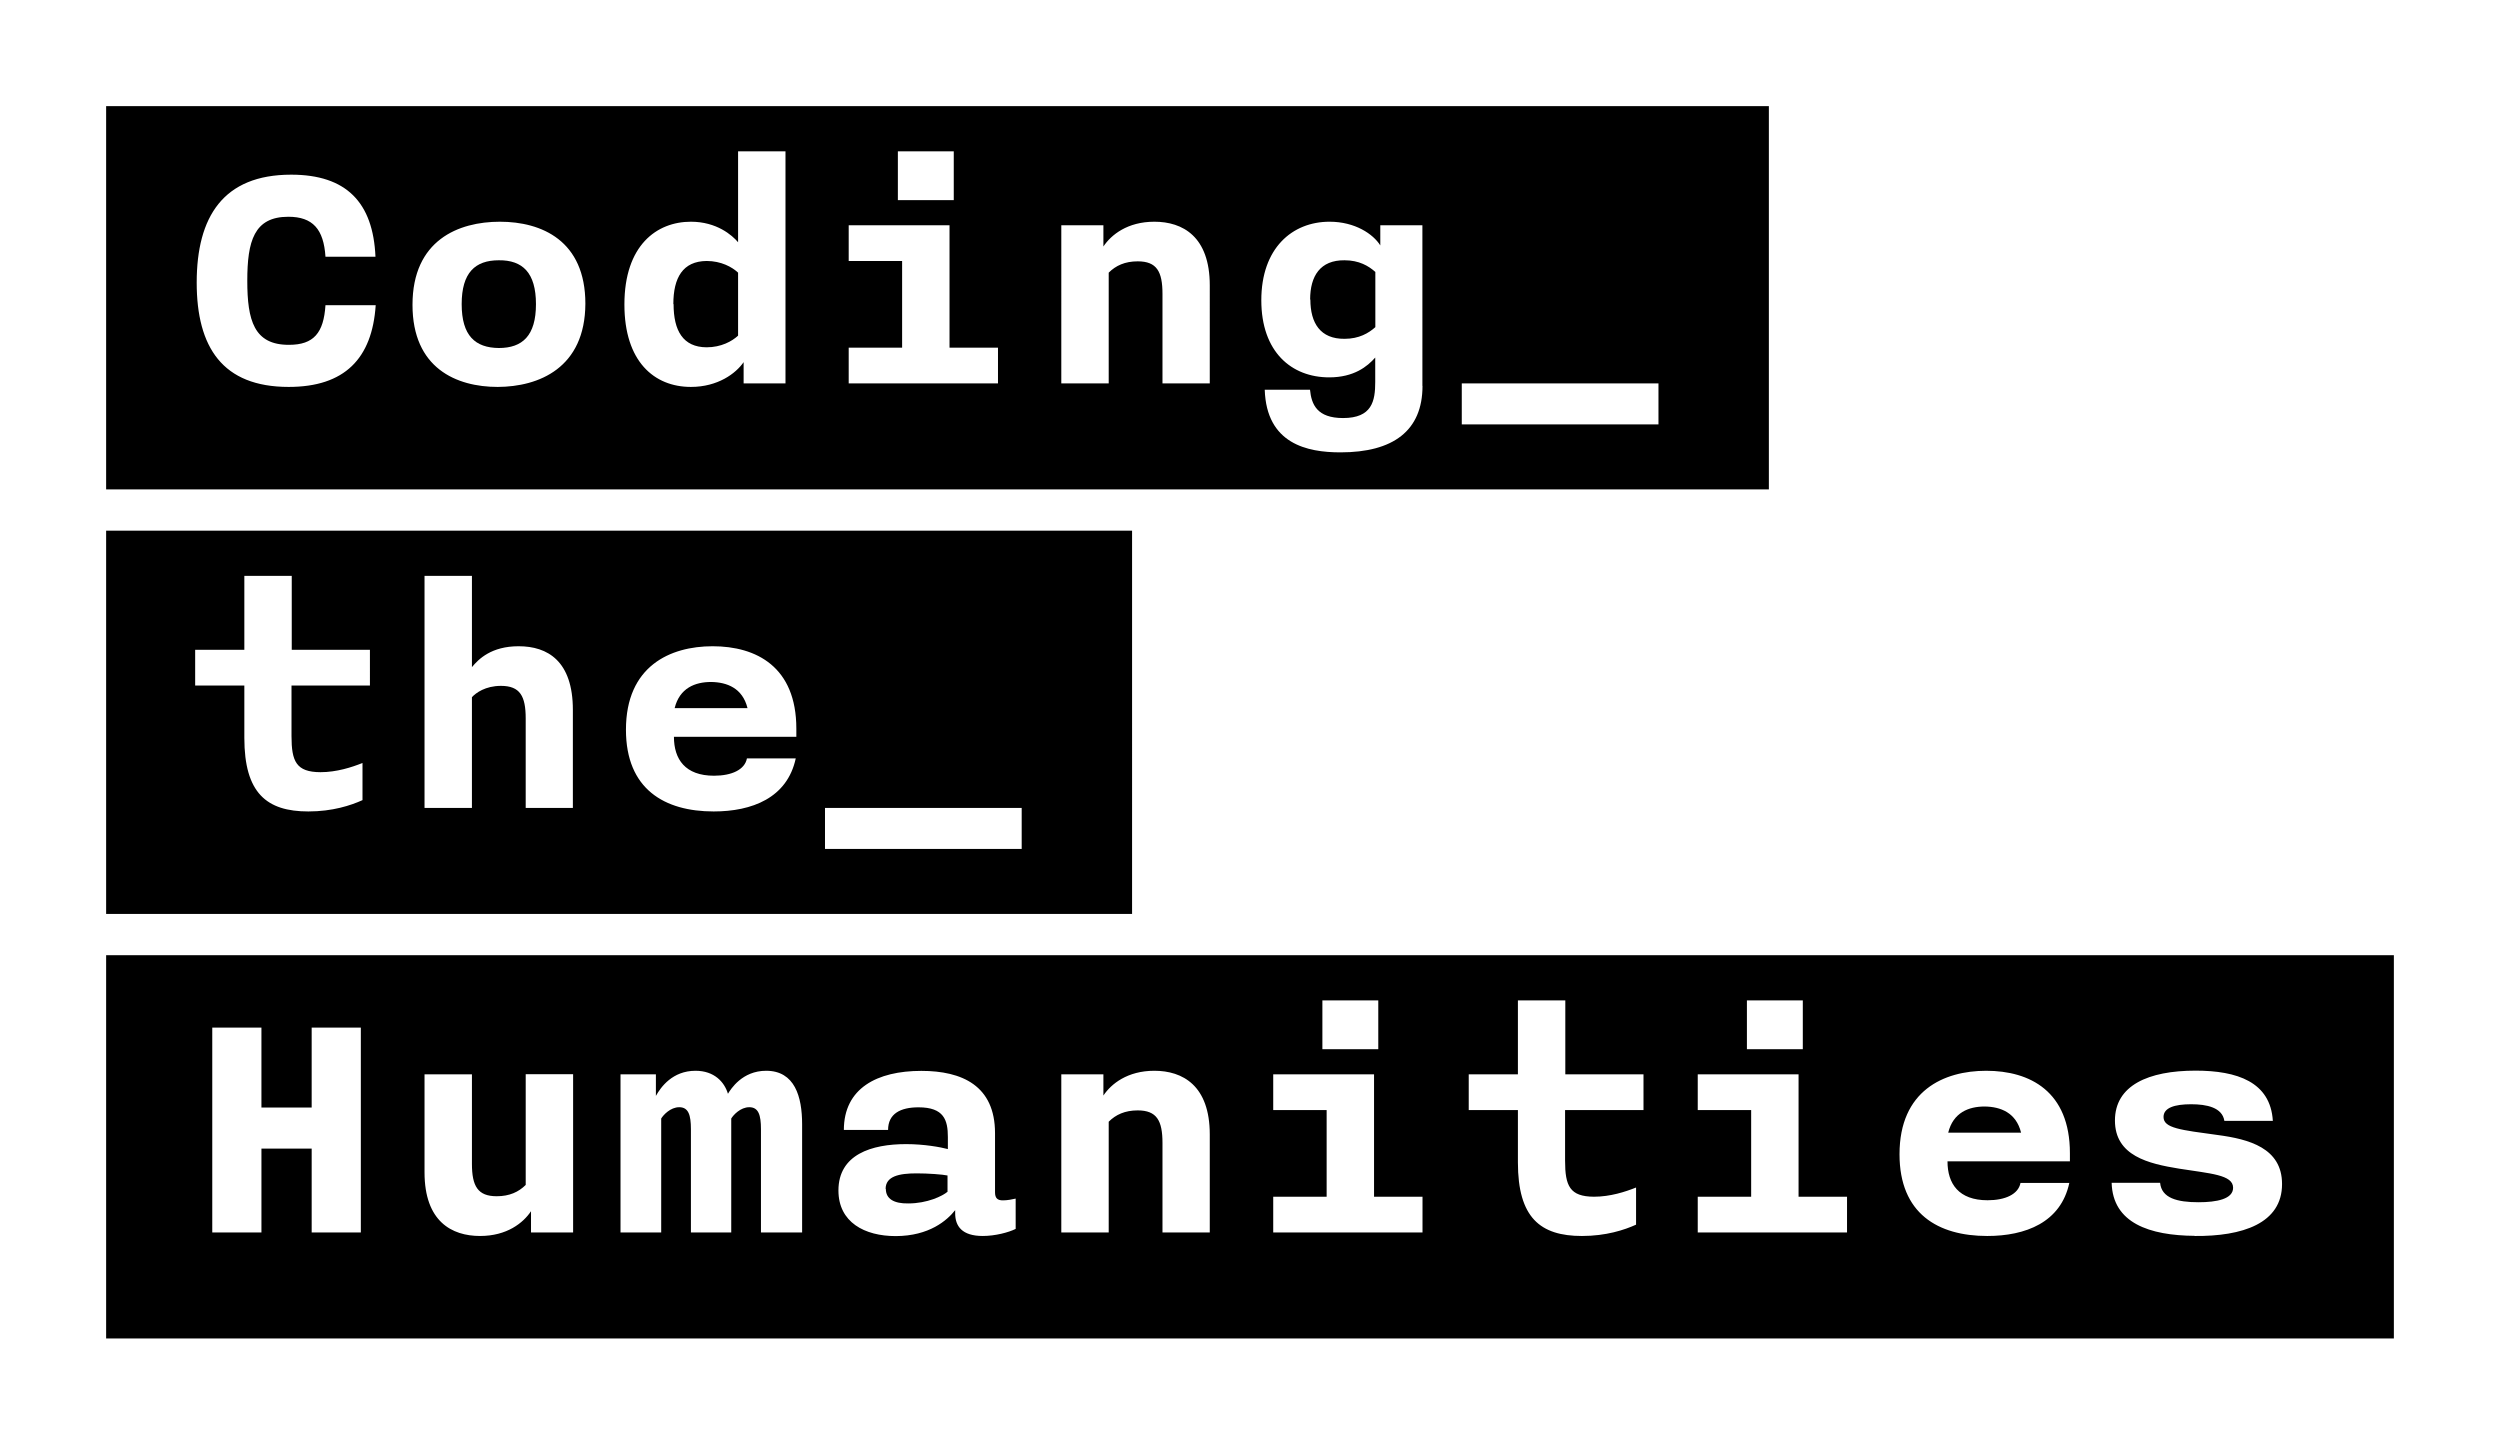 <svg id="logo-text" xmlns="http://www.w3.org/2000/svg" xmlns:xlink="http://www.w3.org/1999/xlink" version="1.1" x="0px" y="0px" viewBox="0 0 424 244" enable-background="new 0 0 424 244" xml:space="preserve">
  <g>
  <g>
  <path d="M84.6 44.143c-4.02 0-6.3 2.1-6.3 7.44s2.28 7.4 6.3 7.44c4.02 0 6.299-2.1 6.299-7.44 S88.619 44.1 84.6 44.143z" class="logo"></path>
  <path d="M222.238 50.803c0 4 1.7 6.7 5.8 6.66c2.46 0 4.08-0.96 5.22-1.98v-9.36 c-1.14-1.02-2.76-1.98-5.22-1.98C223.917 44.1 222.2 46.8 222.2 50.803z" class="style0"></path>
  <path d="M114.239 51.583c0 4.5 1.6 7.3 5.6 7.32c2.46 0 4.32-1.02 5.34-1.98v-10.68 c-1.02-0.96-2.88-1.98-5.34-1.98C115.799 44.3 114.2 47.1 114.2 51.583z" class="style0"></path>
  <path d="M18 18v65h282V18H18z M152.278 25.664h9.48v8.28h-9.48V25.664z M49.02 58.483c4.2 0 5.879-2.04 6.18-6.72 h8.52c-0.6 9.06-5.28 13.859-14.759 13.859c-11.22 0-15.6-6.72-15.6-17.699c0-11.16 4.5-18.299 16.02-18.299 c9.359 0 13.9 4.7 14.3 13.919H55.2c-0.3-4.68-2.16-6.78-6.3-6.78c-5.82 0-6.96 4.14-6.96 10.859S43.08 58.5 49 58.483z M84.419 65.623c-7.02 0-14.459-3.18-14.459-13.919c0-10.979 7.8-14.1 14.819-14.1c7.08 0 14.5 3.2 14.5 13.9 C99.239 62.4 91.4 65.6 84.4 65.623z M133.258 65.022h-7.14v-3.6c-1.32 1.92-4.38 4.2-8.939 4.2 c-6.24 0-11.28-4.32-11.28-13.979c0-10.02 5.46-14.04 11.28-14.04c4.379 0 7 2.3 8 3.48V25.664h8.04V65.022z M169.258 65.022h-25.319v-6.06h9.06v-14.7h-9.06v-6.06h17.099v20.759h8.22V65.022z M205.197 65.022h-8.04V49.843 c0-3.78-0.96-5.52-4.2-5.52c-2.16 0-3.72 0.72-4.92 1.92v18.779h-8.04V38.204h7.14v3.6c1.32-1.979 4.08-4.2 8.64-4.2 c4.8 0 9.4 2.5 9.4 10.8V65.022z M241.257 65.442c0 7.62-4.979 11.28-13.919 11.28c-5.64 0-12.54-1.44-12.839-10.62h7.68 c0.24 2.5 1.2 4.8 5.6 4.8c4.92 0 5.46-2.88 5.46-6.12v-4.14c-1.32 1.5-3.6 3.36-7.8 3.36c-6.419 0-11.52-4.32-11.52-13.08 c0-8.819 5.22-13.319 11.58-13.319c4.32 0 7.4 2.1 8.6 4.02v-3.42h7.14V65.442z M281.276 71.982h-33.359v-6.959h33.359V71.982z" class="style0"></path>
  </g>
  <g>
  <path d="M120.599 115.664c-2.7 0-5.339 1.02-6.18 4.439h12.36C125.938 116.7 123.3 115.7 120.6 115.664z" class="style0"></path>
  <path d="M18 90v65h174V90H18z M62.699 116.263H49.44v8.58c0 4.3 0.8 6.1 4.9 6.12c2.76 0 5.34-0.84 7.14-1.56 v6.3c-1.98 0.9-5.1 1.92-9.18 1.92c-7.08 0-10.859-3.12-10.859-12.479v-8.88h-8.34v-6.06h8.34v-12.54h8.04v12.54h13.259V116.263z M97.199 137.022h-8.04v-15.179c0-3.78-0.96-5.52-4.2-5.52c-2.64 0-4.26 1.2-4.92 1.92v18.779H72V97.664h8.04v15.479 c1.14-1.38 3.3-3.54 7.919-3.54c4.92 0 9.2 2.5 9.2 10.8V137.022z M135.058 124.963h-20.759c0 3.8 1.9 6.6 6.8 6.6 c3 0 5.22-1.02 5.58-2.94h8.28c-1.44 6.72-7.44 9-13.919 9c-8.34 0-14.879-3.78-14.879-13.859c0-10.8 7.5-14.16 14.699-14.16 c7.439 0 14.2 3.5 14.2 13.979V124.963z M173.278 143.982h-33.359v-6.959h33.359V143.982z" class="style0"></path>
  </g>
  <g>
  <path d="M336.596 187.664c-2.7 0-5.339 1.02-6.18 4.439h12.36C341.936 188.7 339.3 187.7 336.6 187.664z" class="style0"></path>
  <path d="M150.239 201.643c0 1.7 1.4 2.5 3.8 2.46c3.24 0 5.82-1.26 6.66-1.98v-2.76 c-0.84-0.18-3.3-0.36-5.22-0.36C152.458 199 150.2 199.5 150.2 201.643z" class="style0"></path>
  <path d="M18 162v65h388v-65H18z M296.276 169.664h9.48v8.28h-9.48V169.664z M224.277 169.664h9.48v8.28h-9.48 V169.664z M61.199 209.022H52.86v-14.219h-8.52v14.219H36v-34.739h8.339v13.56h8.52v-13.56h8.339V209.022z M97.199 209.022h-7.14 v-3.6c-1.32 1.98-4.08 4.2-8.64 4.2c-4.8 0-9.419-2.46-9.419-10.8v-16.619h8.04v15.179c0 3.8 1 5.5 4.2 5.5 c2.16 0 3.72-0.72 4.92-1.92v-18.779h8.04V209.022z M135.958 209.022h-6.899v-17.519c0-2.4-0.42-3.72-1.98-3.72 c-1.5 0-2.7 1.32-3.06 1.92v19.319h-6.839v-17.519c0-2.4-0.42-3.72-1.98-3.72c-1.5 0-2.7 1.32-3.06 1.92v19.319h-6.9v-26.819h6 v3.66c0.84-1.5 2.82-4.26 6.72-4.26c3.18 0 4.9 1.9 5.5 3.9c0.48-0.78 2.4-3.9 6.479-3.9c4.86 0 6.1 4.4 6.1 9.06V209.022z M172.258 208.422c-1.2 0.6-3.48 1.2-5.58 1.2c-3.54 0-4.68-1.68-4.68-3.84v-0.54c-1.38 1.74-4.38 4.38-10.08 4.4 c-5.28 0-9.719-2.34-9.719-7.74c0-6.12 5.64-7.86 11.459-7.86c3.06 0 5.8 0.5 7.1 0.84v-2.04c0-2.88-0.66-5.04-4.98-5.04 c-3.06 0-5.16 1.08-5.16 3.84h-7.5c0-7.08 5.64-10.02 13.139-10.02c6.9 0 12.5 2.5 12.5 10.56v10.02 c0 1 0.4 1.4 1.4 1.38c0.66 0 1.62-0.18 2.1-0.3V208.422z M205.197 209.022h-8.04v-15.179c0-3.78-0.96-5.52-4.2-5.52 c-2.16 0-3.72 0.72-4.92 1.92v18.779h-8.04v-26.819h7.14v3.6c1.32-1.979 4.08-4.2 8.64-4.2c4.8 0 9.4 2.5 9.4 10.8V209.022z M241.257 209.022h-25.319v-6.06h9.06v-14.7h-9.06v-6.06h17.099v20.759h8.22V209.022z M278.696 188.263h-13.259v8.58 c0 4.3 0.8 6.1 4.9 6.12c2.76 0 5.34-0.84 7.14-1.56v6.3c-1.98 0.9-5.1 1.92-9.18 1.92c-7.08 0-10.859-3.12-10.859-12.479 v-8.88h-8.34v-6.06h8.34v-12.54h8.04v12.54h13.259V188.263z M313.256 209.022h-25.319v-6.06h9.06v-14.7h-9.06v-6.06h17.099v20.759 h8.22V209.022z M351.055 196.963h-20.759c0 3.8 1.9 6.6 6.8 6.6c3 0 5.22-1.02 5.58-2.94h8.28c-1.44 6.72-7.44 9-13.919 9 c-8.34 0-14.879-3.78-14.879-13.859c0-10.8 7.5-14.16 14.699-14.16c7.439 0 14.2 3.5 14.2 13.979V196.963z M372.235 209.6 c-7.68-0.06-13.919-2.16-14.099-9h8.219c0.24 2.6 2.9 3.3 6.5 3.3c3.12 0 5.88-0.54 5.88-2.46c0-2.22-3.9-2.4-9.18-3.24 c-5.16-0.84-10.86-2.16-10.86-8.16c0-5.939 5.64-8.459 13.68-8.459c7.02 0 12.7 1.9 13.1 8.52h-8.22 c-0.36-2.28-3-2.82-5.64-2.82c-2.82 0-4.68 0.6-4.68 2.16c0 1.9 2.9 2.2 9.2 3.06c5.28 0.7 10.9 2.2 10.9 8.3 C387.055 207.5 380.3 209.7 372.2 209.623z" class="style0"></path>
  </g>
  </g>
</svg>